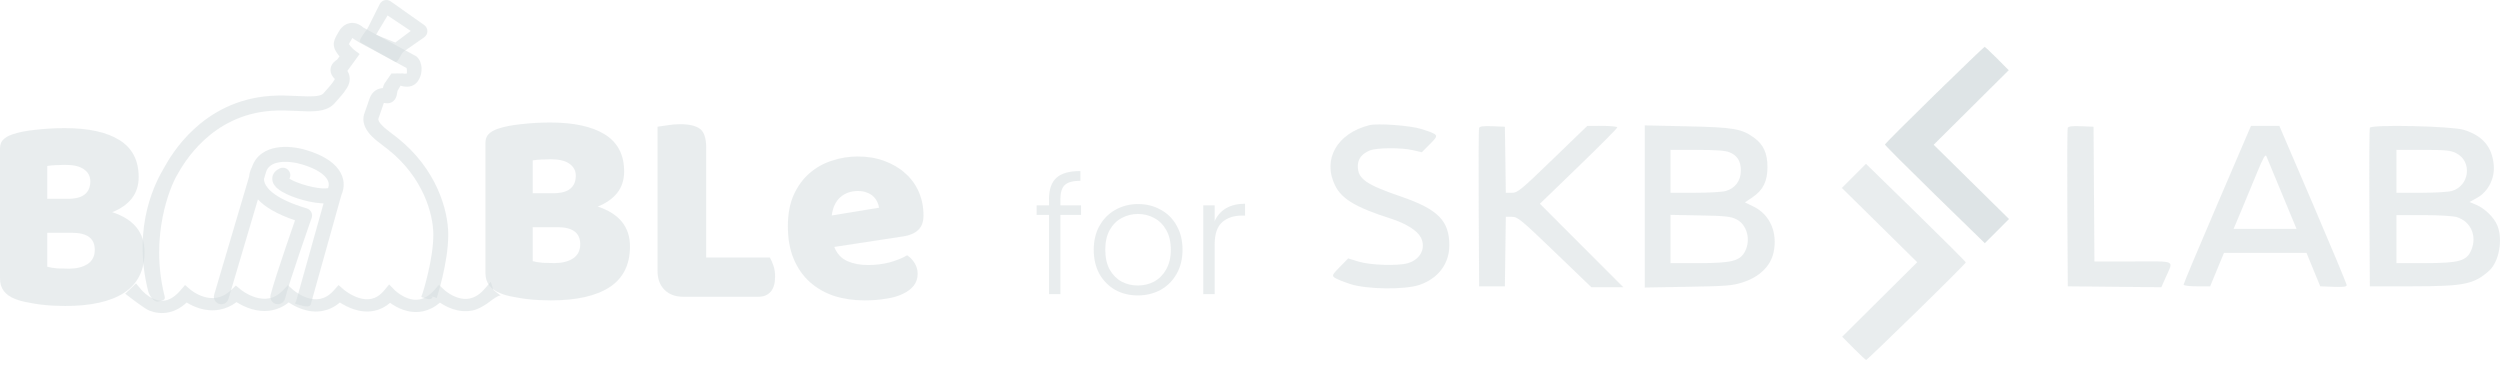 <svg width="123" height="18" viewBox="0 0 123 18" fill="none" xmlns="http://www.w3.org/2000/svg">
<path fill-rule="evenodd" clip-rule="evenodd" d="M17.334 1.876C17.328 1.887 17.321 1.898 17.314 1.909C17.278 1.967 17.24 2.028 17.205 2.092C17.189 2.122 17.177 2.147 17.168 2.168C17.183 2.193 17.204 2.223 17.232 2.258C17.303 2.347 17.382 2.421 17.408 2.441L17.694 2.659L17.094 3.484L17.091 3.485C17.199 3.649 17.222 3.83 17.199 3.989C17.174 4.154 17.1 4.293 17.03 4.386C16.973 4.485 16.878 4.603 16.799 4.697C16.702 4.813 16.593 4.937 16.501 5.036C16.331 5.251 16.098 5.361 15.863 5.417C15.629 5.473 15.365 5.482 15.104 5.477C14.928 5.474 14.75 5.466 14.569 5.457C14.183 5.439 13.781 5.42 13.343 5.452C10.376 5.669 9.036 8.042 8.737 8.571C8.727 8.588 8.719 8.603 8.711 8.616C8.704 8.629 8.696 8.644 8.686 8.66C8.406 9.144 7.338 11.58 8.102 14.587C8.152 14.783 7.972 14.785 7.776 14.835C7.579 14.885 7.344 14.537 7.294 14.34C6.458 11.046 7.744 8.823 8.049 8.295C8.058 8.279 8.067 8.264 8.075 8.251C8.082 8.238 8.091 8.221 8.102 8.203C8.408 7.658 9.922 4.966 13.289 4.719C13.772 4.683 14.253 4.706 14.658 4.725C14.826 4.733 14.98 4.74 15.116 4.742C15.363 4.746 15.552 4.736 15.694 4.702C15.83 4.67 15.893 4.623 15.929 4.576L15.94 4.562L15.951 4.55C16.039 4.454 16.145 4.335 16.236 4.226C16.281 4.172 16.32 4.123 16.35 4.082C16.365 4.062 16.377 4.045 16.386 4.033C16.393 4.021 16.396 4.016 16.396 4.016L16.415 3.978L16.443 3.945C16.445 3.942 16.453 3.932 16.461 3.916C16.467 3.902 16.471 3.891 16.472 3.883C16.472 3.882 16.471 3.882 16.471 3.881C16.388 3.802 16.308 3.698 16.276 3.564C16.241 3.419 16.273 3.286 16.331 3.183C16.385 3.091 16.457 3.026 16.509 2.986C16.536 2.965 16.563 2.946 16.588 2.93L16.704 2.772C16.689 2.754 16.674 2.736 16.659 2.718C16.608 2.654 16.554 2.578 16.511 2.498C16.473 2.426 16.421 2.311 16.421 2.177C16.421 2.076 16.451 1.984 16.473 1.926C16.498 1.861 16.53 1.797 16.56 1.742C16.607 1.656 16.662 1.567 16.698 1.508C16.708 1.493 16.716 1.48 16.722 1.47L16.734 1.451L16.747 1.434C16.817 1.345 16.965 1.189 17.196 1.141C17.439 1.091 17.675 1.177 17.883 1.36L20.472 2.765L20.502 2.79C20.663 2.928 20.727 3.15 20.74 3.327C20.754 3.527 20.712 3.764 20.568 3.98C20.338 4.325 19.961 4.278 19.788 4.237C19.76 4.23 19.733 4.223 19.707 4.215L19.558 4.468C19.557 4.473 19.555 4.481 19.553 4.492C19.55 4.509 19.547 4.528 19.543 4.553L19.543 4.553C19.54 4.576 19.535 4.607 19.529 4.637C19.52 4.684 19.498 4.793 19.43 4.89C19.391 4.945 19.33 5.006 19.242 5.044C19.153 5.083 19.063 5.088 18.987 5.076C18.95 5.07 18.924 5.066 18.902 5.066C18.895 5.066 18.89 5.066 18.886 5.066C18.882 5.073 18.876 5.086 18.87 5.104L18.522 4.988C18.87 5.105 18.87 5.104 18.87 5.104L18.861 5.131C18.855 5.148 18.847 5.173 18.837 5.202C18.817 5.262 18.79 5.342 18.761 5.427C18.711 5.575 18.651 5.749 18.616 5.841C18.606 5.899 18.629 6.004 18.825 6.196C18.963 6.333 19.123 6.454 19.297 6.585C19.385 6.651 19.477 6.721 19.571 6.796C21.461 8.306 22.054 10.318 22.054 11.548C22.054 12.252 21.909 13.036 21.769 13.631C21.698 13.931 21.628 14.189 21.575 14.371C21.548 14.463 21.526 14.536 21.511 14.587C21.503 14.612 21.497 14.632 21.492 14.645C21.49 14.652 21.488 14.657 21.487 14.661L21.486 14.665L21.294 14.587C21.294 14.587 21.485 14.667 21.136 14.553L21.294 14.587C21.231 14.78 21.062 14.724 20.87 14.661C20.677 14.598 20.724 14.631 20.788 14.438L20.789 14.434C20.79 14.432 20.791 14.427 20.793 14.422C20.794 14.417 20.796 14.411 20.798 14.405C20.802 14.395 20.805 14.383 20.81 14.369C20.824 14.322 20.845 14.254 20.87 14.167C20.92 13.993 20.987 13.748 21.054 13.462C21.19 12.886 21.32 12.167 21.32 11.548C21.32 10.518 20.811 8.727 19.113 7.37C19.053 7.323 18.982 7.269 18.905 7.21C18.712 7.064 18.483 6.891 18.309 6.72C18.068 6.482 17.784 6.107 17.91 5.637L17.915 5.616L17.923 5.596C17.947 5.538 18.007 5.363 18.066 5.19C18.095 5.106 18.122 5.027 18.141 4.968C18.151 4.939 18.159 4.914 18.165 4.898L18.174 4.872M18.174 4.872C18.261 4.608 18.433 4.437 18.654 4.366C18.717 4.347 18.779 4.337 18.837 4.333C18.848 4.278 18.869 4.196 18.913 4.118L18.914 4.115L19.259 3.614H19.449C19.523 3.614 19.614 3.606 19.639 3.614C19.672 3.624 19.802 3.604 19.829 3.614C19.891 3.637 20.019 3.614 20.019 3.614C20.019 3.614 20.022 3.47 20.019 3.423C20.018 3.41 20.005 3.356 20.003 3.346C20.003 3.346 17.921 2.223 17.686 2.092L17.415 1.928C17.381 1.895 17.356 1.878 17.341 1.87C17.339 1.872 17.337 1.874 17.334 1.876M19.479 4.136C19.479 4.136 19.481 4.136 19.484 4.137C19.481 4.136 19.479 4.136 19.479 4.136Z" fill="#D5DCDF" fill-opacity="0.5"/>
<path d="M6.692 13.945L6.161 14.449C6.305 14.563 7.105 15.186 7.342 15.279C7.618 15.387 7.96 15.448 8.332 15.36C8.625 15.292 8.912 15.137 9.185 14.883C9.342 14.98 9.565 15.096 9.832 15.176C10.108 15.257 10.44 15.302 10.797 15.237C11.08 15.185 11.364 15.068 11.637 14.865C11.649 14.872 11.661 14.88 11.674 14.887C11.842 14.99 12.084 15.118 12.371 15.204C12.659 15.29 13.005 15.338 13.371 15.268C13.657 15.214 13.94 15.09 14.204 14.878L14.222 14.89C14.387 14.998 14.624 15.132 14.908 15.223C15.193 15.314 15.536 15.366 15.901 15.291C16.186 15.233 16.463 15.102 16.722 14.881L16.737 14.891C16.904 14.999 17.144 15.132 17.428 15.223C17.712 15.313 18.056 15.366 18.416 15.291C18.688 15.234 18.951 15.108 19.192 14.899C19.346 15.011 19.568 15.147 19.835 15.241C20.114 15.338 20.453 15.393 20.819 15.314C21.103 15.253 21.382 15.116 21.645 14.887C21.799 14.992 22.021 15.121 22.288 15.208C22.562 15.298 22.895 15.348 23.252 15.275C23.526 15.22 23.889 15.01 24.146 14.803C24.258 14.711 24.572 14.498 24.643 14.546C24.537 14.474 24.444 14.401 24.377 14.346C24.344 14.319 24.318 14.296 24.3 14.281C24.291 14.273 24.285 14.267 24.28 14.264L24.276 14.259L24.275 14.259L24.146 13.862L23.787 14.275C23.541 14.536 23.308 14.647 23.107 14.688C22.904 14.729 22.702 14.703 22.513 14.641C22.323 14.579 22.157 14.484 22.035 14.4C21.975 14.359 21.929 14.323 21.898 14.297C21.882 14.284 21.871 14.274 21.864 14.268C21.86 14.265 21.858 14.263 21.857 14.262L21.856 14.261L21.856 14.261L21.596 14.015L21.359 14.281C21.105 14.566 20.866 14.685 20.666 14.728C20.463 14.772 20.263 14.745 20.074 14.679C19.884 14.612 19.717 14.51 19.595 14.42C19.535 14.376 19.488 14.336 19.456 14.308C19.441 14.294 19.429 14.284 19.422 14.277C19.418 14.274 19.416 14.271 19.415 14.27L19.414 14.27L19.414 14.269L19.414 14.269L19.145 13.996L18.902 14.289C18.683 14.552 18.463 14.663 18.267 14.704C18.065 14.746 17.854 14.72 17.648 14.655C17.442 14.589 17.258 14.488 17.122 14.4C17.055 14.357 17.002 14.319 16.966 14.291C16.949 14.278 16.936 14.267 16.927 14.26C16.923 14.257 16.92 14.255 16.919 14.253L16.918 14.252L16.918 14.252L16.917 14.252L16.657 14.026L16.43 14.281C16.193 14.548 15.96 14.662 15.755 14.704C15.546 14.746 15.332 14.72 15.129 14.655C14.925 14.589 14.745 14.489 14.612 14.402C14.547 14.359 14.496 14.321 14.461 14.294C14.444 14.28 14.432 14.27 14.424 14.263C14.42 14.26 14.417 14.258 14.416 14.256L14.415 14.256L14.415 14.255L14.414 14.255L14.163 14.03L13.931 14.273C13.69 14.526 13.451 14.638 13.235 14.679C13.014 14.721 12.79 14.695 12.579 14.632C12.367 14.568 12.182 14.472 12.046 14.389C11.979 14.348 11.927 14.311 11.892 14.285C11.874 14.272 11.861 14.262 11.853 14.256C11.849 14.253 11.846 14.25 11.845 14.249L11.844 14.249L11.844 14.248L11.843 14.248L11.605 14.049L11.38 14.261C11.126 14.501 10.882 14.607 10.667 14.646C10.448 14.686 10.234 14.661 10.039 14.603C9.842 14.545 9.672 14.456 9.55 14.379C9.489 14.341 9.442 14.308 9.411 14.284C9.395 14.273 9.384 14.264 9.377 14.258L9.37 14.252L9.369 14.251L9.104 14.023L8.879 14.285C8.608 14.602 8.362 14.731 8.166 14.777C7.97 14.823 7.782 14.795 7.605 14.726C7.425 14.655 7.267 14.546 7.152 14.449C7.095 14.401 7.05 14.358 7.021 14.328C7.006 14.313 6.995 14.302 6.989 14.294C6.985 14.291 6.983 14.288 6.982 14.287L6.981 14.286L6.692 13.945Z" fill="#D5DCDF" fill-opacity="0.5"/>
<path fill-rule="evenodd" clip-rule="evenodd" d="M13.085 8.477L13.085 8.478L12.987 8.81C12.988 8.867 12.999 8.933 13.027 9.006C13.135 9.285 13.556 9.796 15.091 10.252C15.187 10.28 15.268 10.347 15.313 10.437C15.359 10.527 15.366 10.631 15.332 10.726L14.986 10.604C15.332 10.726 15.332 10.726 15.332 10.726L15.32 10.761C15.312 10.784 15.3 10.818 15.285 10.861C15.255 10.948 15.211 11.072 15.158 11.225C15.052 11.53 14.909 11.946 14.758 12.39C14.454 13.284 14.131 14.267 14.025 14.69C13.976 14.886 13.777 15.006 13.58 14.957C13.384 14.908 13.264 14.708 13.313 14.511C13.428 14.052 13.763 13.036 14.063 12.153C14.214 11.708 14.359 11.29 14.465 10.983C14.483 10.932 14.499 10.884 14.515 10.84C13.609 10.533 13.034 10.179 12.69 9.811L11.241 14.705C11.184 14.9 10.98 15.011 10.785 14.953C10.591 14.895 10.48 14.691 10.538 14.496L12.258 8.686C12.264 8.619 12.275 8.557 12.289 8.502C12.312 8.405 12.344 8.326 12.371 8.27C12.38 8.251 12.389 8.234 12.397 8.22C12.598 7.62 13.1 7.349 13.603 7.263C14.107 7.176 14.662 7.259 15.093 7.391C15.862 7.625 16.384 7.951 16.668 8.353C16.959 8.766 16.969 9.217 16.794 9.602L15.289 14.975C15.234 15.171 14.832 15.03 14.637 14.975C14.442 14.921 14.527 14.972 14.582 14.777L15.919 10.007C15.876 10.006 15.833 10.004 15.79 10.001C15.433 9.977 15.012 9.883 14.637 9.761C14.272 9.641 13.9 9.478 13.671 9.29C13.572 9.209 13.403 9.047 13.395 8.81C13.386 8.518 13.609 8.358 13.761 8.287C13.945 8.2 14.163 8.28 14.249 8.463C14.301 8.573 14.293 8.695 14.24 8.794C14.382 8.879 14.6 8.975 14.865 9.062C15.199 9.171 15.559 9.249 15.84 9.268C15.982 9.277 16.083 9.27 16.143 9.257C16.199 9.106 16.188 8.947 16.069 8.778C15.919 8.565 15.574 8.306 14.88 8.094C14.516 7.983 14.082 7.926 13.727 7.987C13.384 8.046 13.169 8.199 13.085 8.477ZM16.179 9.246C16.179 9.246 16.178 9.246 16.175 9.248C16.177 9.246 16.179 9.246 16.179 9.246ZM14.099 8.687C14.099 8.687 14.101 8.688 14.103 8.692C14.1 8.688 14.099 8.687 14.099 8.687Z" fill="#D5DCDF" fill-opacity="0.5"/>
<path fill-rule="evenodd" clip-rule="evenodd" d="M18.912 0.013C19.018 -0.016 19.131 0.004 19.221 0.067L20.872 1.233C20.97 1.302 21.028 1.414 21.028 1.534C21.027 1.654 20.969 1.766 20.87 1.835L19.852 2.544C19.732 2.627 19.573 3.119 19.449 3.043L17.74 2.092C17.582 1.996 18.044 1.5 18.119 1.331L18.675 0.217C18.72 0.117 18.807 0.042 18.912 0.013ZM19.069 0.761L18.499 1.712L19.449 2.092L20.209 1.522L19.069 0.761Z" fill="#D5DCDF" fill-opacity="0.5"/>
<path d="M6.823 8.714C6.823 9.125 6.709 9.476 6.482 9.768C6.254 10.051 5.935 10.275 5.524 10.439C6.582 10.786 7.111 11.439 7.111 12.397C7.111 13.301 6.773 13.972 6.099 14.41C5.433 14.839 4.471 15.054 3.213 15.054C3.058 15.054 2.876 15.049 2.666 15.04C2.457 15.031 2.238 15.013 2.01 14.986C1.791 14.958 1.573 14.922 1.354 14.876C1.135 14.839 0.934 14.785 0.752 14.712C0.251 14.52 0 14.187 0 13.712V7.317C0 7.125 0.05 6.979 0.15 6.879C0.26 6.769 0.406 6.683 0.588 6.619C0.898 6.509 1.285 6.432 1.75 6.386C2.215 6.331 2.694 6.304 3.186 6.304C4.353 6.304 5.251 6.5 5.88 6.893C6.509 7.285 6.823 7.892 6.823 8.714ZM4.663 12.288C4.663 11.731 4.289 11.453 3.542 11.453H2.325V13.123C2.452 13.16 2.616 13.187 2.817 13.205C3.017 13.214 3.209 13.219 3.391 13.219C3.756 13.219 4.057 13.146 4.294 13C4.54 12.845 4.663 12.607 4.663 12.288ZM2.325 9.782H3.323C3.715 9.782 3.997 9.709 4.171 9.563C4.353 9.417 4.444 9.202 4.444 8.919C4.444 8.673 4.339 8.476 4.13 8.33C3.929 8.184 3.624 8.111 3.213 8.111C3.077 8.111 2.917 8.116 2.735 8.125C2.562 8.134 2.425 8.148 2.325 8.166V9.782Z" fill="#D5DCDF" fill-opacity="0.5"/>
<path d="M30.708 8.438C30.708 8.849 30.594 9.201 30.366 9.493C30.138 9.776 29.819 9.999 29.409 10.164C30.466 10.511 30.995 11.164 30.995 12.122C30.995 13.026 30.658 13.697 29.983 14.135C29.318 14.564 28.356 14.779 27.098 14.779C26.943 14.779 26.761 14.774 26.551 14.765C26.341 14.756 26.122 14.738 25.895 14.71C25.676 14.683 25.457 14.646 25.238 14.601C25.02 14.564 24.819 14.509 24.637 14.436C24.135 14.245 23.884 13.911 23.884 13.437V7.042C23.884 6.85 23.935 6.704 24.035 6.603C24.144 6.494 24.29 6.407 24.473 6.343C24.782 6.234 25.17 6.156 25.635 6.11C26.1 6.056 26.578 6.028 27.071 6.028C28.238 6.028 29.135 6.225 29.764 6.617C30.393 7.01 30.708 7.617 30.708 8.438ZM28.547 12.012C28.547 11.456 28.174 11.177 27.426 11.177H26.209V12.848C26.337 12.884 26.501 12.912 26.701 12.93C26.902 12.939 27.093 12.944 27.276 12.944C27.64 12.944 27.941 12.871 28.178 12.725C28.424 12.569 28.547 12.332 28.547 12.012ZM26.209 9.507H27.207C27.599 9.507 27.882 9.433 28.055 9.287C28.238 9.141 28.329 8.927 28.329 8.644C28.329 8.397 28.224 8.201 28.014 8.055C27.814 7.909 27.508 7.836 27.098 7.836C26.961 7.836 26.802 7.84 26.619 7.85C26.446 7.859 26.309 7.872 26.209 7.891V9.507Z" fill="#D5DCDF" fill-opacity="0.5"/>
<path d="M33.622 14.601C33.23 14.601 32.92 14.486 32.693 14.258C32.465 14.03 32.351 13.72 32.351 13.327V6.234C32.46 6.215 32.62 6.193 32.829 6.165C33.039 6.129 33.249 6.11 33.458 6.11C33.914 6.11 34.242 6.188 34.443 6.343C34.643 6.498 34.744 6.8 34.744 7.247V12.67H37.875C37.939 12.77 37.998 12.903 38.053 13.067C38.108 13.231 38.135 13.409 38.135 13.601C38.135 13.939 38.062 14.19 37.916 14.354C37.77 14.518 37.57 14.601 37.315 14.601H33.622Z" fill="#D5DCDF" fill-opacity="0.5"/>
<path d="M41.047 12.149C41.174 12.478 41.388 12.711 41.689 12.848C41.99 12.976 42.327 13.04 42.701 13.04C43.084 13.04 43.449 12.994 43.795 12.903C44.141 12.802 44.419 12.688 44.629 12.56C44.775 12.652 44.898 12.779 44.998 12.944C45.099 13.108 45.149 13.281 45.149 13.464C45.149 13.692 45.085 13.889 44.957 14.053C44.83 14.217 44.647 14.354 44.41 14.464C44.182 14.573 43.909 14.651 43.59 14.696C43.271 14.751 42.92 14.779 42.537 14.779C41.999 14.779 41.498 14.706 41.033 14.559C40.577 14.404 40.181 14.176 39.843 13.875C39.506 13.574 39.242 13.195 39.05 12.738C38.859 12.282 38.763 11.748 38.763 11.136C38.763 10.534 38.859 10.018 39.05 9.589C39.251 9.15 39.511 8.794 39.83 8.521C40.158 8.238 40.527 8.032 40.937 7.904C41.347 7.767 41.767 7.699 42.195 7.699C42.678 7.699 43.116 7.772 43.508 7.918C43.909 8.064 44.251 8.265 44.533 8.521C44.825 8.776 45.048 9.082 45.203 9.438C45.358 9.794 45.436 10.182 45.436 10.602C45.436 10.912 45.349 11.15 45.176 11.314C45.003 11.478 44.761 11.583 44.451 11.629L41.047 12.149ZM42.209 9.397C41.862 9.397 41.571 9.502 41.334 9.712C41.106 9.922 40.969 10.219 40.923 10.602L43.248 10.219C43.239 10.127 43.212 10.036 43.166 9.945C43.12 9.844 43.057 9.753 42.975 9.671C42.892 9.589 42.788 9.525 42.66 9.479C42.532 9.424 42.382 9.397 42.209 9.397Z" fill="#D5DCDF" fill-opacity="0.5"/>
<path fill-rule="evenodd" clip-rule="evenodd" d="M95.171 4.682C93.835 5.986 92.743 7.079 92.743 7.112C92.743 7.145 93.848 8.249 95.198 9.567L97.654 11.961L98.247 11.368L98.84 10.775L96.987 8.949L95.133 7.122L96.979 5.288L98.825 3.455L98.256 2.882C97.943 2.566 97.667 2.309 97.643 2.31C97.618 2.311 96.506 3.379 95.171 4.682ZM67.37 6.16C65.779 6.558 65.05 7.849 65.69 9.133C66.019 9.795 66.719 10.21 68.405 10.747C69.171 10.992 69.726 11.338 69.906 11.686C70.173 12.202 69.883 12.772 69.263 12.95C68.77 13.091 67.427 13.048 66.85 12.873L66.331 12.714L65.921 13.132C65.543 13.518 65.524 13.557 65.663 13.661C65.746 13.722 66.088 13.862 66.423 13.972C67.242 14.241 69.134 14.263 69.851 14.013C70.762 13.696 71.307 12.97 71.307 12.073C71.307 10.858 70.75 10.296 68.922 9.668C67.198 9.076 66.804 8.798 66.804 8.174C66.804 7.824 66.996 7.571 67.388 7.405C67.725 7.263 68.932 7.254 69.521 7.39L69.954 7.49L70.351 7.092C70.808 6.634 70.807 6.632 69.945 6.351C69.409 6.176 67.787 6.056 67.37 6.16ZM72.772 6.294C72.749 6.355 72.74 8.132 72.752 10.245L72.774 14.087H73.407H74.04L74.063 12.377L74.086 10.668H74.39C74.671 10.668 74.833 10.801 76.494 12.399L78.294 14.13H79.08H79.865L77.814 12.077L75.764 10.025L77.667 8.185C78.714 7.173 79.571 6.311 79.571 6.269C79.571 6.227 79.239 6.193 78.832 6.194L78.094 6.195L76.391 7.84C74.827 9.352 74.664 9.486 74.388 9.486H74.086L74.064 7.86L74.04 6.235L73.427 6.21C72.985 6.192 72.802 6.216 72.772 6.294ZM80.922 10.158V14.146L83.054 14.11C84.97 14.077 85.244 14.054 85.762 13.885C86.569 13.621 87.11 13.094 87.257 12.43C87.472 11.454 87.085 10.558 86.279 10.166L85.851 9.958L86.231 9.701C86.745 9.351 86.959 8.916 86.959 8.219C86.959 7.539 86.763 7.11 86.298 6.773C85.689 6.332 85.297 6.265 83.012 6.215L80.922 6.169V10.158ZM101.733 6.294C101.71 6.355 101.701 8.132 101.713 10.245L101.735 14.087L104.037 14.11L106.338 14.132L106.54 13.675C106.941 12.769 107.125 12.863 104.951 12.863H103.046L103.024 9.549L103.002 6.235L102.389 6.21C101.946 6.192 101.764 6.216 101.733 6.294ZM109.09 10.056C108.177 12.18 107.432 13.956 107.433 14.003C107.434 14.052 107.71 14.087 108.087 14.087H108.74L109.079 13.265L109.419 12.442L111.449 12.441L113.48 12.441L113.818 13.264L114.156 14.087L114.806 14.112C115.294 14.13 115.456 14.109 115.456 14.027C115.457 13.967 114.711 12.18 113.801 10.056L112.144 6.193H111.446H110.748L109.09 10.056ZM116.597 6.287C116.572 6.351 116.562 8.132 116.574 10.245L116.596 14.087L118.707 14.086C121.225 14.085 121.707 13.988 122.452 13.333C122.955 12.89 123.158 11.784 122.864 11.081C122.702 10.694 122.255 10.257 121.84 10.081L121.504 9.938L121.874 9.733C122.414 9.434 122.75 8.777 122.693 8.129C122.615 7.228 122.154 6.682 121.227 6.39C120.638 6.204 116.663 6.115 116.597 6.287ZM85.093 7.492C85.483 7.655 85.65 7.928 85.65 8.4C85.65 8.89 85.366 9.27 84.906 9.398C84.735 9.446 84.053 9.485 83.392 9.485L82.189 9.486V8.43V7.375H83.5C84.431 7.375 84.893 7.409 85.093 7.492ZM120.847 7.537C121.65 7.946 121.504 9.153 120.623 9.398C120.451 9.446 119.77 9.485 119.108 9.485L117.905 9.486V8.43V7.375H119.217C120.344 7.375 120.574 7.398 120.847 7.537ZM112.279 9.549L112.989 11.259H111.441H109.894L110.276 10.351C110.486 9.852 110.834 9.013 111.049 8.487C111.344 7.768 111.458 7.569 111.506 7.685C111.541 7.77 111.889 8.608 112.279 9.549ZM85.429 10.788C85.95 11.047 86.152 11.794 85.856 12.367C85.611 12.84 85.209 12.944 83.603 12.946L82.189 12.947V11.76V10.572L83.645 10.599C84.877 10.621 85.152 10.65 85.429 10.788ZM120.867 10.68C121.559 10.887 121.88 11.605 121.59 12.298C121.363 12.841 121.003 12.943 119.319 12.946L117.905 12.947V11.765V10.583H119.225C119.971 10.583 120.685 10.625 120.867 10.68Z" fill="#D5DCDF" fill-opacity="0.5"/>
<path d="M92.743 7.112C92.743 7.079 93.835 5.986 95.171 4.682C96.506 3.379 97.618 2.311 97.643 2.31C97.667 2.309 97.943 2.566 98.256 2.882L98.825 3.455L96.979 5.288L95.133 7.122L96.987 8.949L98.84 10.775L98.247 11.368L97.654 11.961L95.198 9.567C93.848 8.249 92.743 7.145 92.743 7.112Z" fill="#D5DCDF" fill-opacity="0.5"/>
<path d="M96.717 12.911C96.717 12.944 95.625 14.037 94.29 15.34C92.954 16.644 91.842 17.711 91.817 17.712C91.793 17.713 91.517 17.456 91.204 17.141L90.635 16.568L92.481 14.734L94.327 12.901L92.474 11.074L90.62 9.247L91.213 8.654L91.806 8.061L94.262 10.456C95.612 11.773 96.717 12.878 96.717 12.911Z" fill="#D5DCDF" fill-opacity="0.5"/>
<path d="M53.187 10.575H52.171V14.471H51.611V10.575H51.003V10.103H51.611V9.799C51.611 9.325 51.731 8.975 51.971 8.751C52.216 8.527 52.611 8.415 53.155 8.415V8.895C52.792 8.895 52.536 8.965 52.387 9.103C52.243 9.242 52.171 9.474 52.171 9.799V10.103H53.187V10.575ZM55.98 14.535C55.57 14.535 55.199 14.444 54.868 14.263C54.543 14.076 54.284 13.815 54.092 13.479C53.906 13.138 53.812 12.741 53.812 12.287C53.812 11.834 53.908 11.439 54.1 11.103C54.292 10.762 54.554 10.501 54.884 10.319C55.215 10.133 55.586 10.039 55.996 10.039C56.407 10.039 56.778 10.133 57.108 10.319C57.444 10.501 57.706 10.762 57.892 11.103C58.084 11.439 58.18 11.834 58.18 12.287C58.18 12.735 58.084 13.13 57.892 13.471C57.7 13.812 57.436 14.076 57.1 14.263C56.764 14.444 56.391 14.535 55.98 14.535ZM55.98 14.047C56.268 14.047 56.535 13.983 56.78 13.855C57.026 13.722 57.223 13.524 57.372 13.263C57.527 12.996 57.604 12.671 57.604 12.287C57.604 11.903 57.53 11.581 57.38 11.319C57.231 11.053 57.034 10.855 56.788 10.727C56.543 10.594 56.276 10.527 55.988 10.527C55.7 10.527 55.434 10.594 55.188 10.727C54.943 10.855 54.746 11.053 54.596 11.319C54.452 11.581 54.38 11.903 54.38 12.287C54.38 12.671 54.452 12.996 54.596 13.263C54.746 13.524 54.94 13.722 55.18 13.855C55.426 13.983 55.692 14.047 55.98 14.047ZM59.761 10.879C59.884 10.607 60.07 10.396 60.321 10.247C60.577 10.098 60.889 10.023 61.257 10.023V10.607H61.105C60.7 10.607 60.374 10.716 60.129 10.935C59.884 11.154 59.761 11.519 59.761 12.031V14.471H59.201V10.103H59.761V10.879Z" fill="#D5DCDF" fill-opacity="0.5"/>
</svg>
